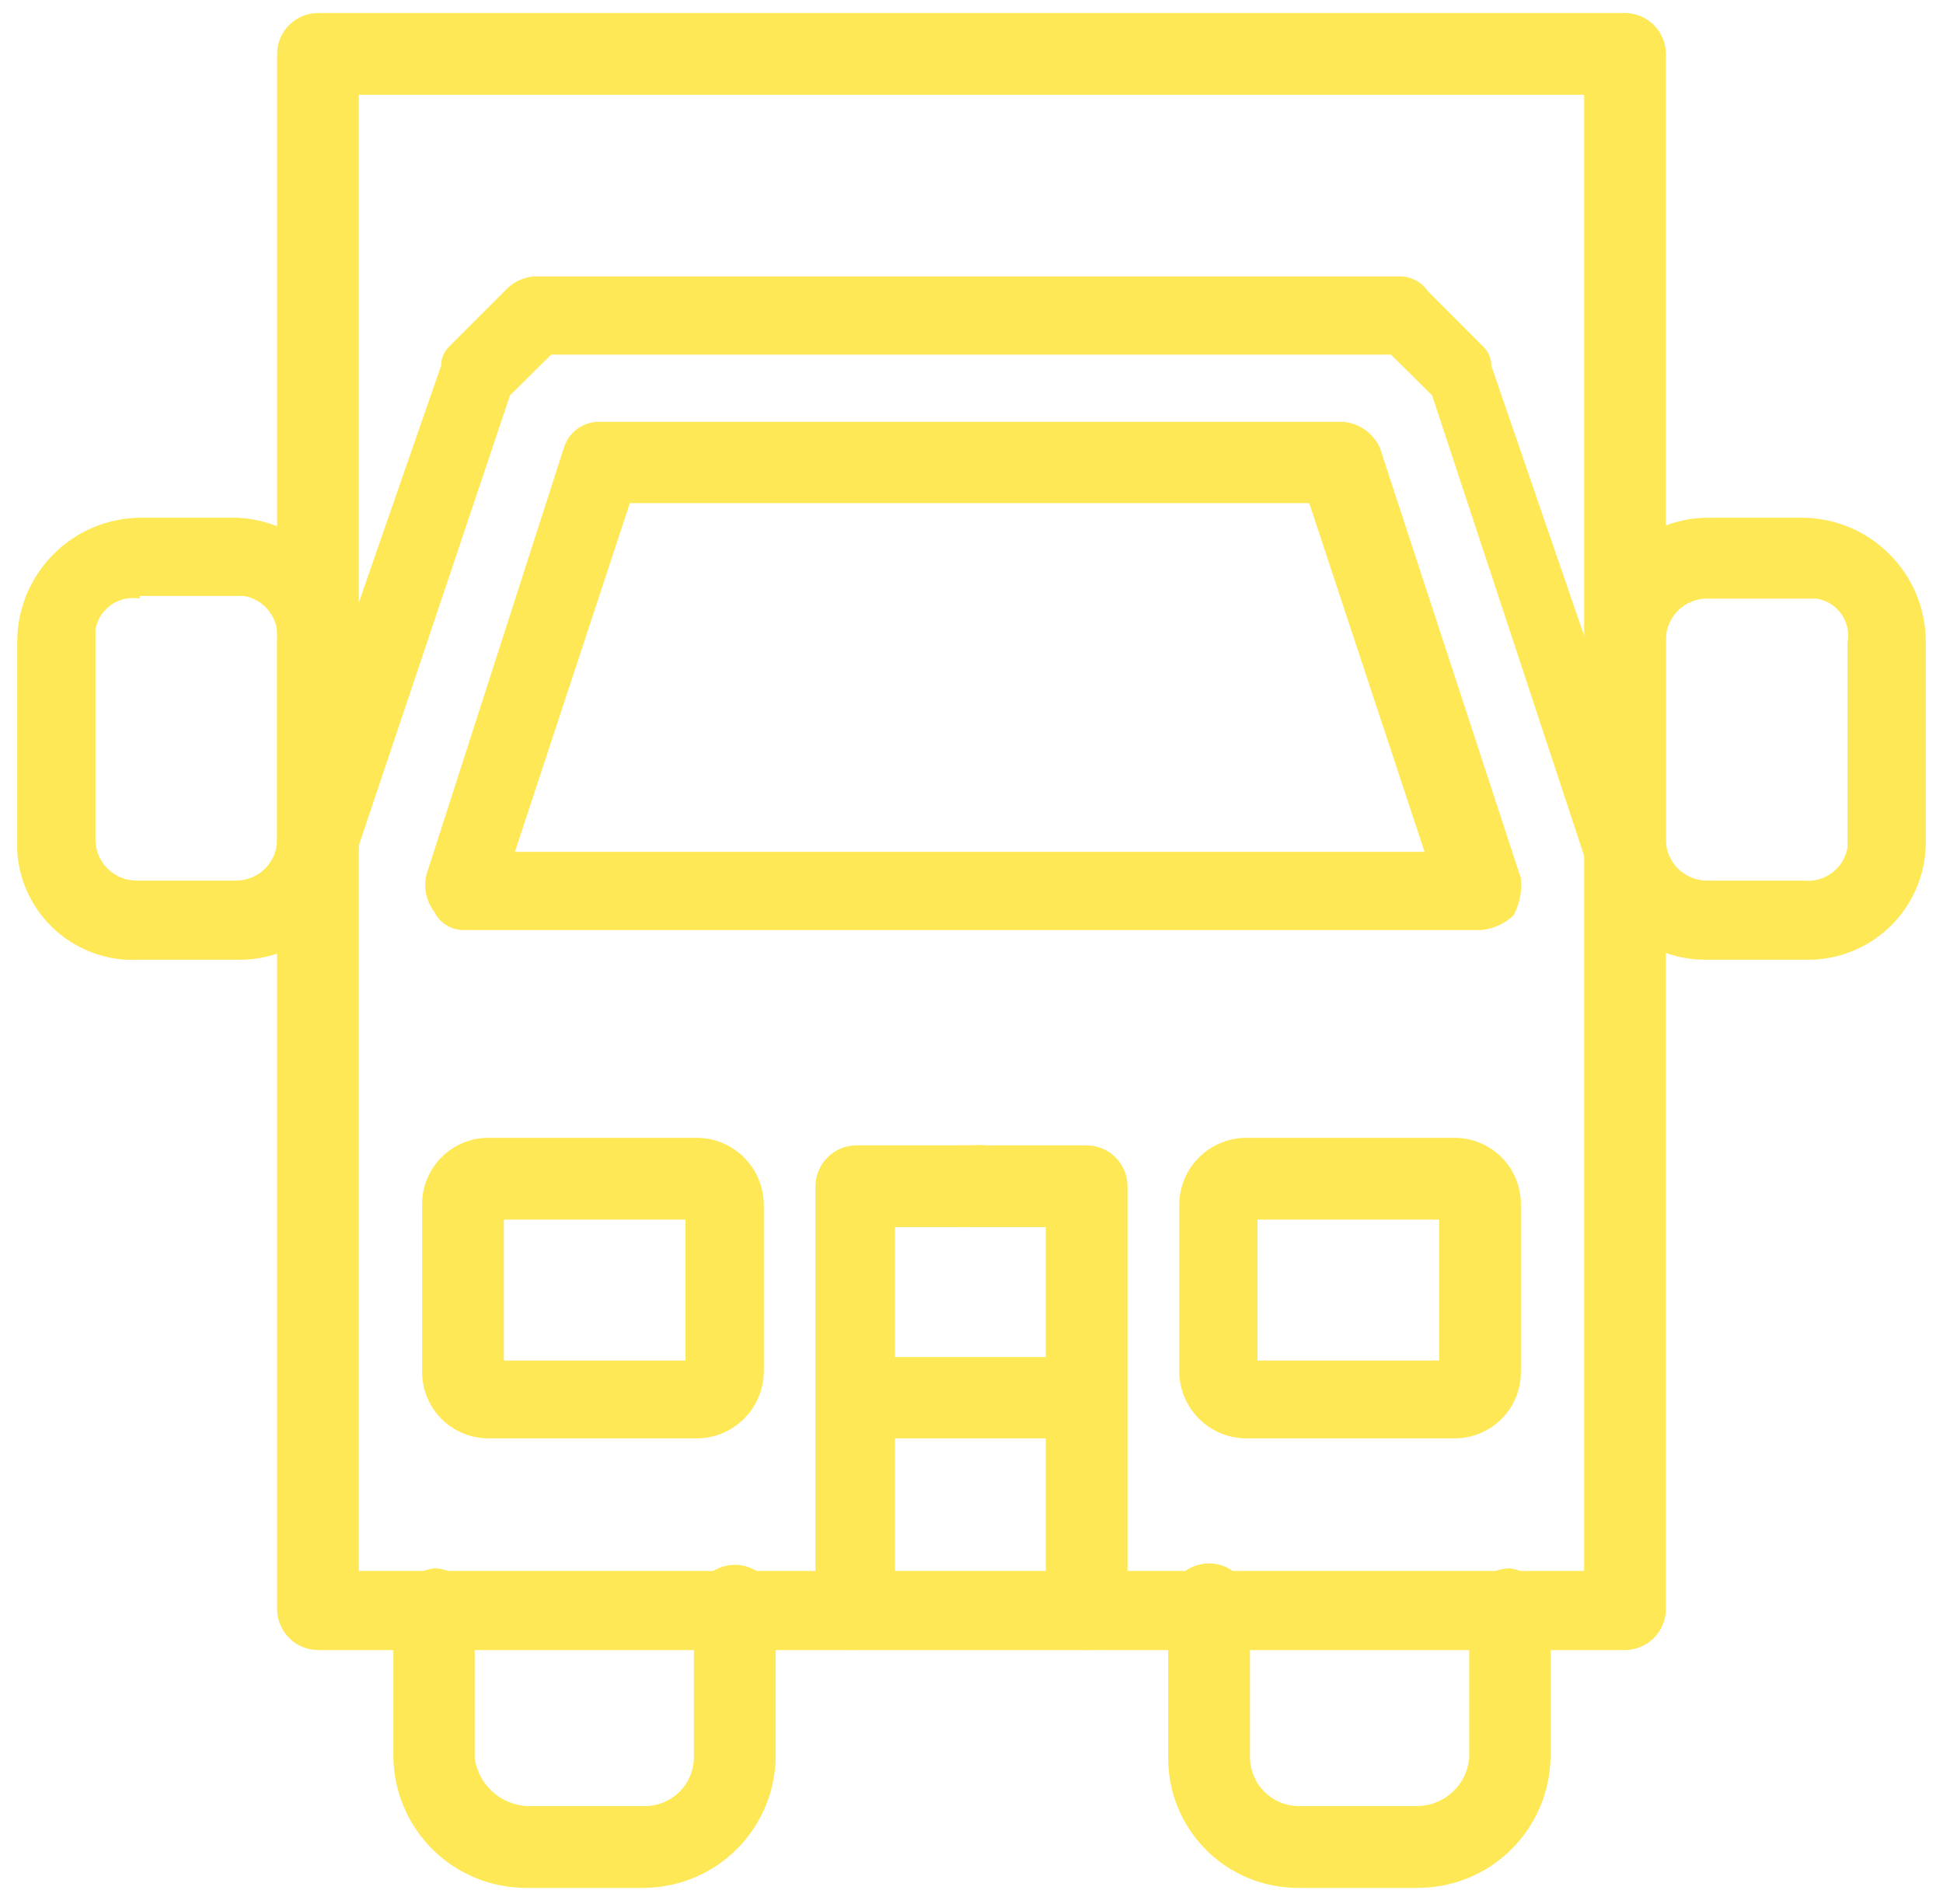 <svg width="101" height="99" viewBox="0 0 101 99" fill="none" xmlns="http://www.w3.org/2000/svg">
<path d="M7.259 49.891C5.669 49.985 4.107 49.446 2.914 48.391C1.721 47.335 0.995 45.851 0.895 44.261V33.279C0.918 31.598 1.596 29.993 2.785 28.805C3.973 27.616 5.578 26.938 7.259 26.914H12.291C13.943 26.974 15.508 27.669 16.66 28.855C17.811 30.041 18.46 31.626 18.471 33.279V43.71C18.496 44.498 18.365 45.282 18.086 46.019C17.807 46.756 17.386 47.431 16.846 48.005C16.306 48.579 15.658 49.041 14.94 49.364C14.221 49.688 13.446 49.867 12.658 49.891H7.259ZM7.259 31.119C7.002 31.073 6.739 31.078 6.485 31.134C6.23 31.19 5.989 31.295 5.775 31.445C5.562 31.594 5.38 31.785 5.24 32.005C5.1 32.225 5.006 32.471 4.961 32.727C4.951 32.773 4.951 32.82 4.961 32.865V43.664C4.967 44.223 5.192 44.757 5.587 45.152C5.982 45.547 6.516 45.772 7.075 45.778H12.291C12.85 45.772 13.384 45.547 13.779 45.152C14.174 44.757 14.399 44.223 14.405 43.664V33.279C14.465 32.748 14.32 32.215 14 31.787C13.679 31.36 13.208 31.072 12.681 30.981H7.259V31.119Z" fill="#FEE856"/>
<path d="M33.521 98.141H27.34C25.536 98.141 23.803 97.434 22.514 96.171C21.226 94.908 20.483 93.19 20.447 91.385V83.665C20.514 83.126 20.757 82.623 21.14 82.237C21.522 81.85 22.022 81.601 22.561 81.529C23.124 81.535 23.661 81.763 24.057 82.163C24.453 82.563 24.675 83.103 24.675 83.665V91.385C24.765 92.053 25.085 92.669 25.58 93.126C26.075 93.583 26.713 93.853 27.386 93.89H33.567C34.227 93.878 34.857 93.611 35.325 93.143C35.792 92.676 36.059 92.046 36.071 91.385V83.665C36.023 83.107 36.197 82.552 36.554 82.121C36.912 81.689 37.424 81.415 37.982 81.358C38.539 81.3 39.097 81.465 39.535 81.815C39.972 82.165 40.255 82.673 40.322 83.229C40.344 83.374 40.344 83.521 40.322 83.665V91.385C40.286 93.174 39.557 94.878 38.288 96.139C37.019 97.399 35.309 98.117 33.521 98.141Z" fill="#FEE856"/>
<path d="M25.411 74.774C24.958 74.777 24.509 74.691 24.09 74.52C23.671 74.35 23.289 74.099 22.967 73.781C22.645 73.463 22.389 73.085 22.213 72.668C22.037 72.251 21.945 71.803 21.942 71.35V62.619C21.939 62.167 22.025 61.718 22.195 61.299C22.365 60.879 22.617 60.498 22.935 60.176C23.253 59.853 23.631 59.597 24.048 59.421C24.465 59.245 24.912 59.153 25.365 59.15H36.21C37.128 59.15 38.009 59.511 38.663 60.157C39.317 60.802 39.69 61.678 39.702 62.596V71.281C39.702 72.204 39.337 73.088 38.687 73.743C38.037 74.397 37.155 74.768 36.233 74.774H25.411ZM26.192 70.73H35.635V63.401H26.192V70.73Z" fill="#FEE856"/>
<path d="M44.526 85.779C43.963 85.779 43.423 85.557 43.023 85.162C42.623 84.766 42.395 84.228 42.389 83.665V61.654C42.395 61.092 42.623 60.554 43.023 60.158C43.423 59.763 43.963 59.541 44.526 59.541H50.683C50.965 59.507 51.25 59.529 51.523 59.607C51.796 59.685 52.05 59.816 52.272 59.993C52.493 60.17 52.678 60.39 52.813 60.639C52.949 60.888 53.034 61.162 53.063 61.444C53.092 61.726 53.065 62.011 52.982 62.283C52.9 62.554 52.764 62.806 52.583 63.025C52.403 63.243 52.18 63.424 51.929 63.555C51.677 63.687 51.402 63.767 51.12 63.791H46.524V83.964C46.451 84.451 46.212 84.897 45.848 85.228C45.484 85.558 45.017 85.753 44.526 85.779Z" fill="#FEE856"/>
<path d="M84.459 85.779H16.541C15.978 85.779 15.438 85.557 15.038 85.162C14.638 84.766 14.41 84.228 14.404 83.665V2.789C14.41 2.227 14.638 1.689 15.038 1.293C15.438 0.897 15.978 0.676 16.541 0.676H84.459C85.022 0.676 85.561 0.897 85.962 1.293C86.362 1.689 86.589 2.227 86.596 2.789V83.665C86.589 84.228 86.362 84.766 85.962 85.162C85.561 85.557 85.022 85.779 84.459 85.779ZM82.345 81.667V4.926H18.655V81.667H82.345Z" fill="#FEE856"/>
<path d="M88.709 49.891C87.906 49.9 87.109 49.751 86.365 49.452C85.62 49.153 84.941 48.711 84.367 48.149C83.793 47.588 83.335 46.919 83.019 46.181C82.704 45.443 82.537 44.65 82.528 43.848V33.279C82.516 32.455 82.666 31.637 82.97 30.871C83.274 30.106 83.726 29.407 84.3 28.816C84.874 28.225 85.559 27.753 86.315 27.427C87.072 27.101 87.885 26.926 88.709 26.914H93.74C95.421 26.938 97.026 27.616 98.214 28.805C99.403 29.993 100.081 31.598 100.105 33.279V43.71C100.123 45.315 99.51 46.864 98.396 48.02C97.283 49.176 95.759 49.848 94.154 49.891H88.709ZM88.709 31.119C88.15 31.125 87.616 31.35 87.221 31.745C86.825 32.14 86.601 32.674 86.595 33.233V43.664C86.601 44.223 86.825 44.757 87.221 45.152C87.616 45.547 88.15 45.772 88.709 45.778H93.74C94.271 45.838 94.805 45.694 95.232 45.373C95.659 45.053 95.948 44.581 96.038 44.055V33.417C96.088 33.16 96.085 32.896 96.03 32.64C95.976 32.384 95.87 32.142 95.72 31.927C95.57 31.713 95.379 31.531 95.157 31.392C94.935 31.253 94.688 31.16 94.43 31.119H88.709Z" fill="#FEE856"/>
<path d="M73.66 98.141H67.479C66.595 98.144 65.719 97.972 64.901 97.637C64.083 97.301 63.339 96.808 62.712 96.185C62.085 95.562 61.587 94.822 61.245 94.006C60.904 93.19 60.727 92.316 60.724 91.431V83.666C60.69 83.384 60.713 83.098 60.791 82.826C60.868 82.553 61 82.298 61.177 82.077C61.354 81.855 61.574 81.671 61.823 81.535C62.072 81.399 62.345 81.314 62.627 81.285C62.91 81.257 63.195 81.284 63.466 81.366C63.738 81.449 63.99 81.584 64.209 81.765C64.427 81.946 64.607 82.169 64.739 82.42C64.87 82.671 64.951 82.946 64.975 83.229C64.998 83.374 64.998 83.521 64.975 83.666V91.386C64.987 92.046 65.254 92.676 65.721 93.143C66.189 93.611 66.819 93.878 67.479 93.89H73.66C74.343 93.887 75 93.628 75.502 93.164C76.004 92.701 76.314 92.066 76.371 91.386V83.666C76.371 83.103 76.593 82.563 76.989 82.163C77.384 81.763 77.922 81.535 78.485 81.529C79.024 81.601 79.524 81.85 79.906 82.237C80.289 82.623 80.532 83.126 80.599 83.666V91.386C80.562 93.198 79.814 94.923 78.515 96.187C77.217 97.451 75.472 98.153 73.66 98.141Z" fill="#FEE856"/>
<path d="M64.791 74.774C63.873 74.774 62.992 74.412 62.338 73.767C61.684 73.122 61.311 72.246 61.299 71.327V62.619C61.305 61.701 61.672 60.822 62.322 60.173C62.971 59.523 63.85 59.156 64.768 59.15H75.59C76.043 59.147 76.491 59.233 76.911 59.403C77.33 59.574 77.712 59.825 78.034 60.143C78.356 60.461 78.612 60.839 78.788 61.256C78.964 61.673 79.056 62.121 79.059 62.573V71.304C79.062 71.757 78.976 72.206 78.806 72.625C78.635 73.044 78.384 73.426 78.066 73.748C77.748 74.07 77.37 74.327 76.953 74.503C76.536 74.679 76.089 74.771 75.636 74.774H64.791ZM65.366 70.73H74.809V63.401H65.366V70.73Z" fill="#FEE856"/>
<path d="M84.459 45.824C84.015 45.829 83.58 45.706 83.205 45.47C82.83 45.233 82.531 44.894 82.345 44.491L74.441 20.55L72.304 18.436H28.649L26.513 20.55L18.471 44.491C18.225 44.97 17.819 45.347 17.324 45.557C16.828 45.767 16.275 45.796 15.76 45.64C15.541 45.581 15.336 45.48 15.156 45.342C14.976 45.204 14.826 45.032 14.713 44.836C14.599 44.639 14.526 44.422 14.497 44.198C14.468 43.973 14.483 43.745 14.542 43.526V43.158L22.928 19.011C22.927 18.832 22.96 18.655 23.027 18.489C23.094 18.323 23.193 18.173 23.319 18.046L26.214 15.15C26.606 14.7 27.158 14.42 27.753 14.369H72.695C72.997 14.357 73.297 14.423 73.566 14.559C73.836 14.696 74.066 14.9 74.234 15.15L77.129 18.046C77.255 18.173 77.354 18.323 77.421 18.489C77.488 18.655 77.522 18.832 77.52 19.011L85.814 43.136C86.002 43.585 86.019 44.087 85.862 44.548C85.706 45.01 85.386 45.398 84.964 45.64H84.78L84.459 45.824Z" fill="#FEE856"/>
<path d="M76.946 48.351H24.101C23.78 48.35 23.466 48.258 23.194 48.088C22.922 47.917 22.703 47.674 22.562 47.386C22.358 47.114 22.217 46.799 22.149 46.465C22.082 46.131 22.089 45.787 22.171 45.456L29.317 23.261C29.442 22.864 29.694 22.518 30.034 22.277C30.375 22.037 30.784 21.914 31.201 21.928H69.801C70.215 21.959 70.613 22.101 70.953 22.34C71.293 22.578 71.562 22.905 71.731 23.284L79.06 45.663C79.127 46.331 78.991 47.004 78.67 47.593C78.199 48.035 77.591 48.303 76.946 48.351ZM74.051 44.284L68.055 26.156H32.74L26.766 44.284H74.051Z" fill="#FEE856"/>
<path d="M56.475 85.779C55.916 85.773 55.382 85.549 54.986 85.154C54.591 84.758 54.367 84.224 54.361 83.665V63.791H50.317C49.759 63.839 49.204 63.665 48.772 63.308C48.34 62.951 48.066 62.438 48.009 61.88C47.952 61.323 48.116 60.765 48.466 60.328C48.816 59.89 49.324 59.607 49.88 59.541H56.475C57.037 59.541 57.577 59.763 57.977 60.158C58.377 60.554 58.605 61.092 58.611 61.654V83.665C58.605 84.228 58.377 84.766 57.977 85.162C57.577 85.557 57.037 85.779 56.475 85.779Z" fill="#FEE856"/>
<path d="M56.474 74.774H44.526C43.965 74.774 43.428 74.551 43.031 74.155C42.635 73.758 42.412 73.221 42.412 72.66C42.412 72.099 42.635 71.562 43.031 71.165C43.428 70.769 43.965 70.546 44.526 70.546H56.474C57.034 70.546 57.572 70.769 57.968 71.165C58.365 71.562 58.587 72.099 58.587 72.66C58.587 73.221 58.365 73.758 57.968 74.155C57.572 74.551 57.034 74.774 56.474 74.774Z" fill="#FEE856"/>
</svg>
